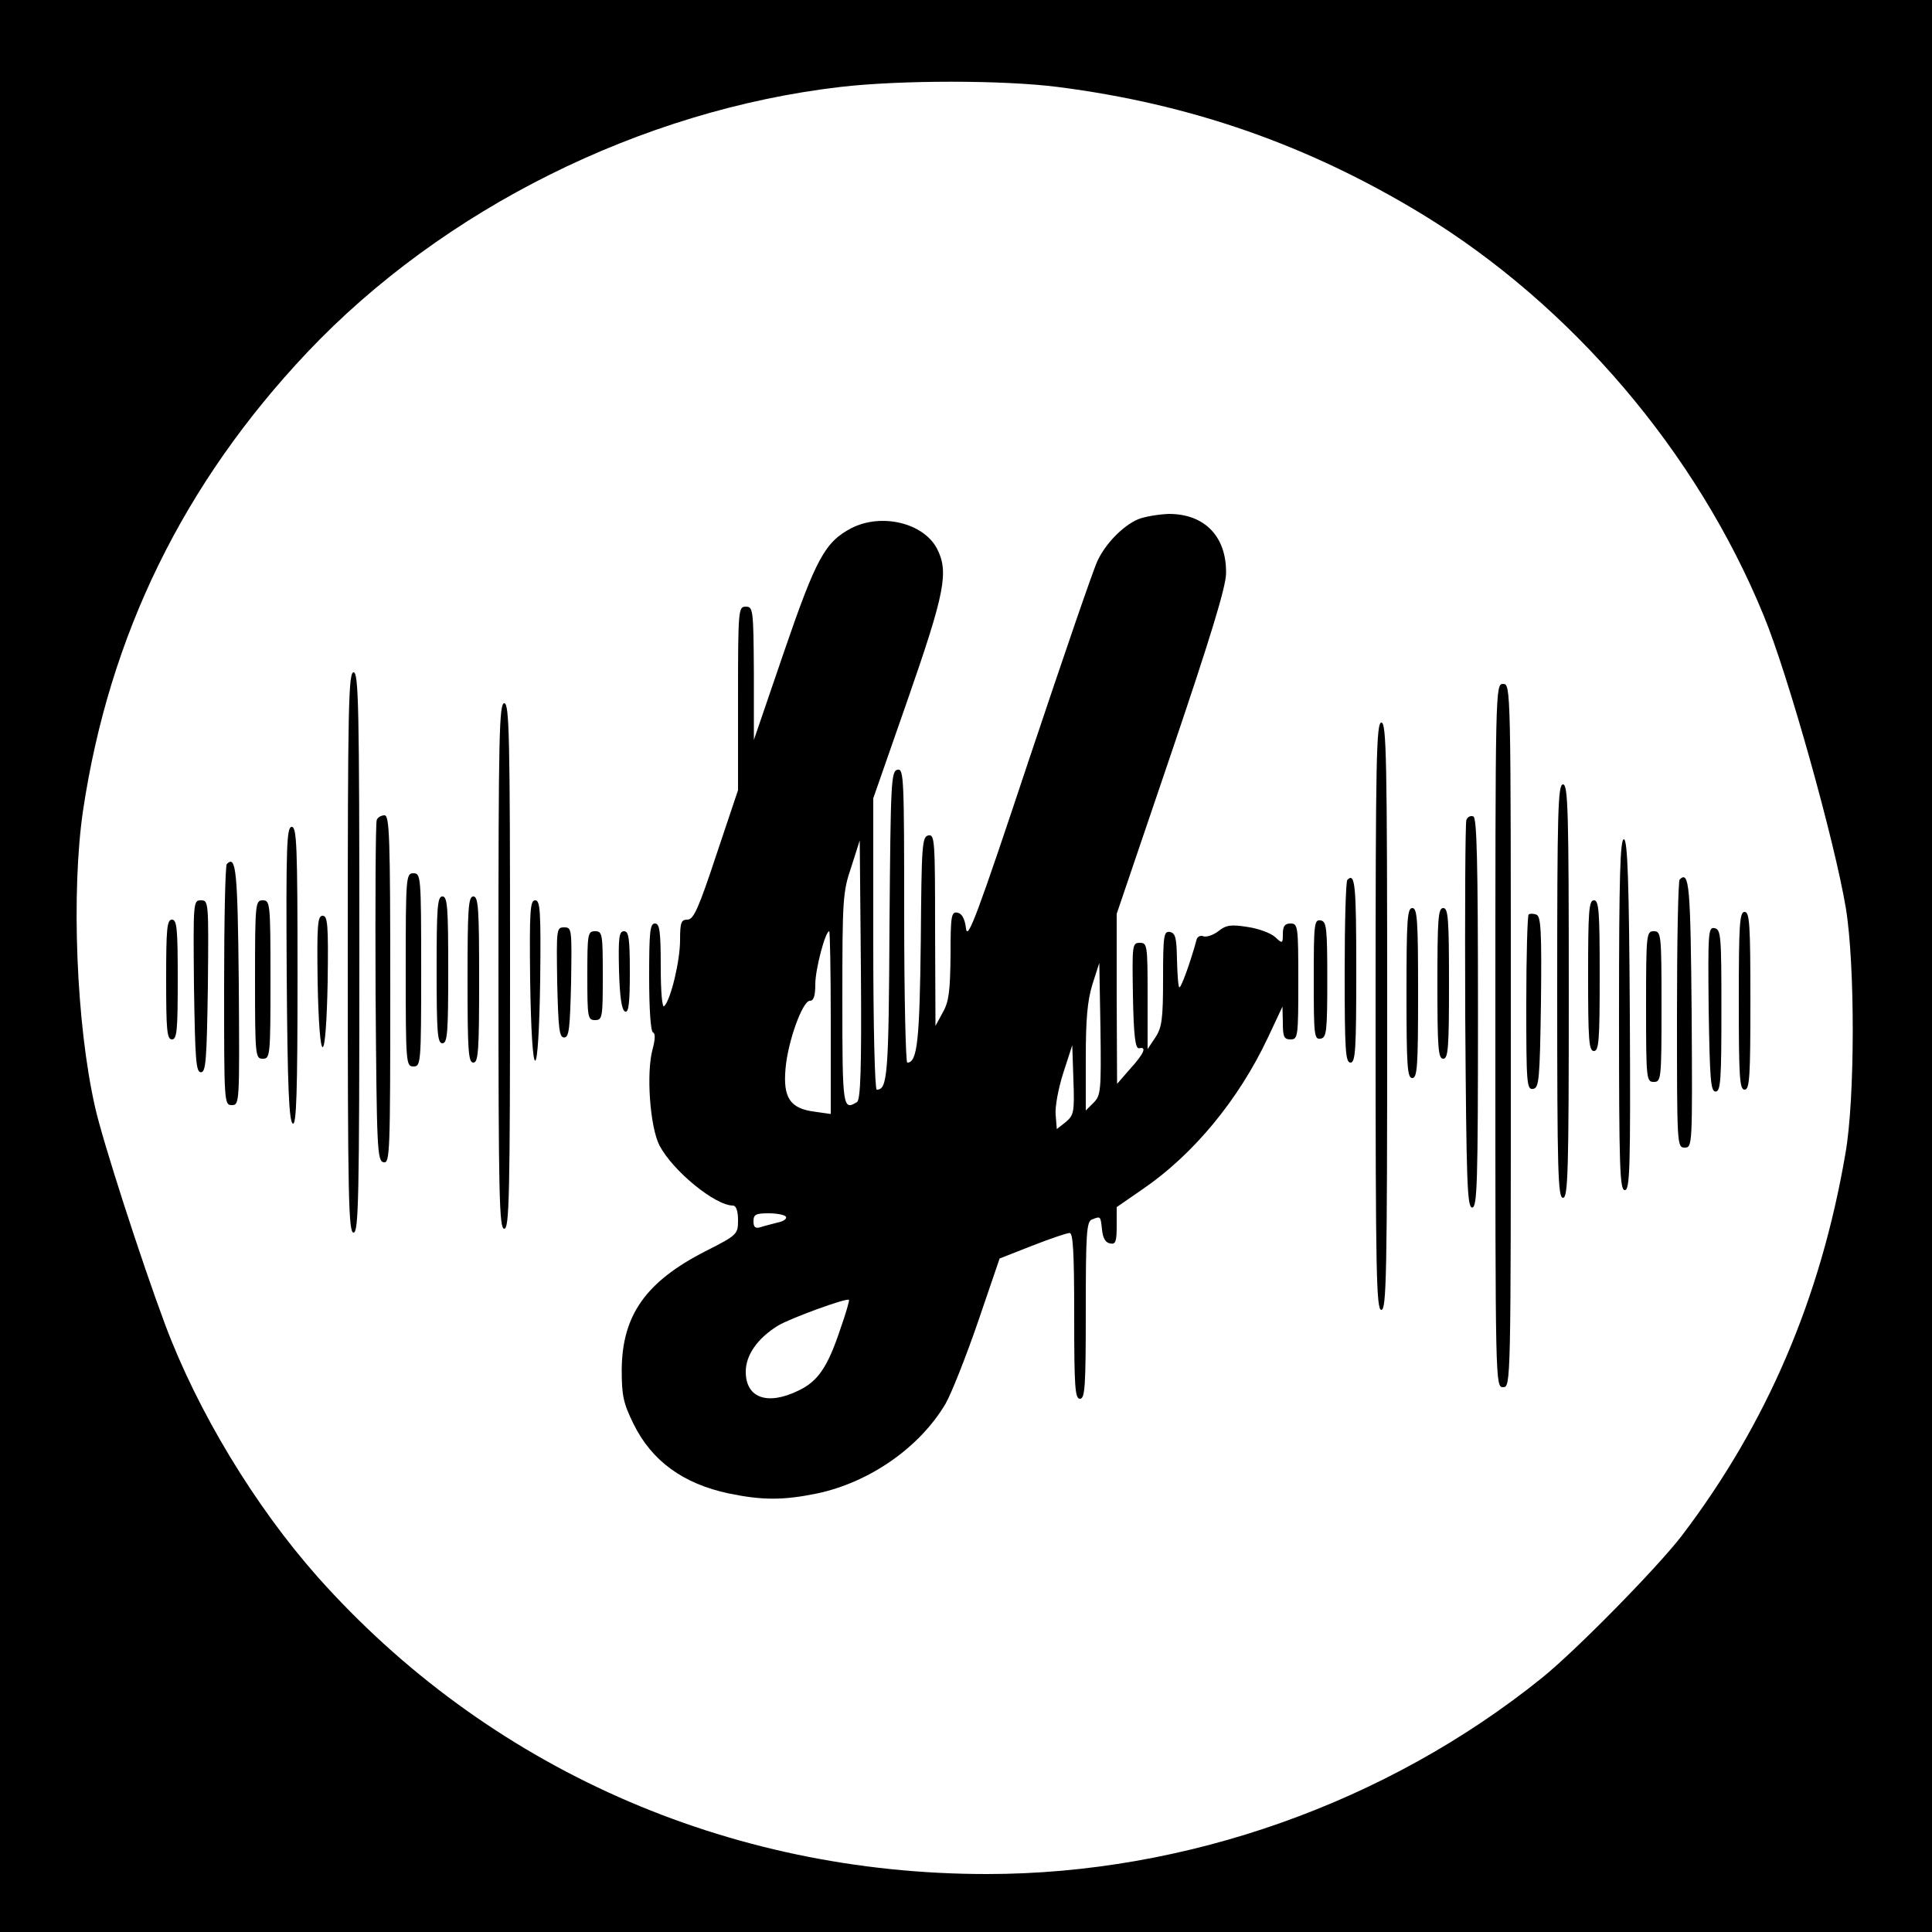 <?xml version="1.0" standalone="no"?>
<!DOCTYPE svg PUBLIC "-//W3C//DTD SVG 20010904//EN"
 "http://www.w3.org/TR/2001/REC-SVG-20010904/DTD/svg10.dtd">
<svg version="1.0" xmlns="http://www.w3.org/2000/svg"
 width="500pt" height="500pt" viewBox="0 0 500 500"
 preserveAspectRatio="xMidYMid meet">

<g transform="translate(0,500) scale(0.1,-0.1)"
fill="#000000" stroke="none">
<path d="M0 2500 l0 -2500 2500 0 2500 0 0 2500 0 2500 -2500 0 -2500 0 0
-2500z m2737 2275 c345 -44 648 -150 943 -329 387 -236 711 -616 884 -1038 63
-152 184 -584 213 -758 24 -145 24 -494 -1 -635 -64 -375 -204 -701 -424 -990
-64 -83 -272 -295 -361 -367 -402 -324 -922 -508 -1437 -508 -672 0 -1292 275
-1732 769 -163 184 -311 429 -395 654 -62 166 -162 476 -181 562 -49 215 -62
558 -31 768 68 454 260 846 580 1185 351 371 864 627 1380 687 155 18 421 18
562 0z"/>
<path d="M2945 3656 c-39 -17 -83 -62 -104 -106 -10 -19 -89 -250 -177 -513
-136 -409 -160 -472 -164 -440 -3 26 -11 39 -22 41 -16 3 -18 -7 -18 -110 -1
-92 -4 -120 -20 -148 l-19 -35 -1 248 c0 231 -1 248 -17 245 -17 -3 -18 -25
-20 -273 -3 -259 -9 -315 -35 -315 -4 0 -8 171 -8 381 0 357 -1 380 -17 377
-17 -3 -18 -31 -21 -402 -2 -389 -5 -426 -33 -426 -5 0 -9 167 -9 377 l0 377
90 258 c95 273 106 328 75 388 -35 67 -144 93 -222 53 -68 -36 -91 -78 -174
-320 l-78 -228 0 173 c-1 165 -2 172 -21 172 -19 0 -20 -7 -20 -237 l0 -238
-56 -167 c-46 -139 -59 -168 -75 -168 -16 0 -19 -7 -19 -53 0 -54 -24 -154
-41 -171 -5 -6 -9 34 -9 102 0 93 -3 112 -15 112 -13 0 -15 -22 -15 -139 0
-83 4 -141 10 -143 6 -2 6 -17 -1 -43 -17 -61 -7 -202 18 -250 35 -66 144
-155 190 -155 8 0 13 -14 13 -37 0 -37 -1 -39 -84 -81 -155 -79 -216 -166
-217 -307 0 -67 4 -86 31 -141 47 -95 128 -154 246 -179 87 -18 141 -18 229 0
136 29 265 119 332 232 15 26 53 122 84 212 l56 164 84 33 c46 18 90 33 97 33
9 1 12 -48 12 -214 0 -184 2 -215 15 -215 13 0 15 32 15 229 0 199 2 230 16
235 23 9 22 9 26 -26 2 -22 9 -34 21 -36 14 -3 17 4 17 46 l0 48 68 47 c130
89 247 230 323 391 l38 81 1 -42 c0 -36 3 -43 20 -43 19 0 20 7 20 150 0 143
-1 150 -20 150 -15 0 -20 -7 -20 -27 0 -25 -1 -26 -20 -8 -11 10 -43 22 -71
26 -44 7 -56 5 -76 -11 -13 -10 -31 -16 -39 -13 -7 3 -15 -1 -17 -8 -16 -59
-41 -128 -45 -124 -3 2 -5 35 -6 72 -1 56 -4 68 -18 71 -16 3 -18 -8 -18 -120
0 -106 -3 -127 -20 -153 l-20 -30 0 138 c0 131 -1 137 -20 137 -20 0 -20 -5
-18 -137 2 -104 6 -137 16 -136 20 5 14 -12 -23 -53 l-34 -39 -1 220 0 220
141 415 c101 298 141 429 142 465 2 96 -55 155 -148 155 -27 -1 -63 -7 -80
-14z m-727 -1508 c-37 -23 -38 -15 -38 266 0 257 1 278 23 342 l22 69 3 -334
c2 -261 -1 -336 -10 -343z m-68 206 l0 -237 -42 6 c-63 8 -82 36 -75 112 6 70
44 175 63 175 10 0 14 13 14 43 0 39 26 137 36 137 2 0 4 -106 4 -236z m680
-208 l-20 -20 0 134 c0 102 4 149 17 192 l18 56 3 -171 c2 -160 1 -172 -18
-191z m-72 -50 l-23 -18 -3 37 c-2 20 7 69 20 109 l23 71 3 -90 c3 -84 1 -91
-20 -109z m-724 -245 c3 -5 -6 -12 -22 -15 -15 -4 -35 -9 -44 -12 -13 -4 -18
0 -18 15 0 18 6 21 39 21 22 0 42 -4 45 -9z m141 -290 c-33 -99 -58 -136 -109
-160 -80 -39 -136 -19 -136 49 0 43 30 86 83 119 31 19 179 73 184 67 2 -1 -8
-35 -22 -75z"/>
<path d="M900 2535 c0 -638 2 -725 15 -725 13 0 15 87 15 725 0 638 -2 725
-15 725 -13 0 -15 -87 -15 -725z"/>
<path d="M3870 2320 c0 -903 0 -910 20 -910 20 0 20 7 20 910 0 903 0 910 -20
910 -20 0 -20 -7 -20 -910z"/>
<path d="M1290 2500 c0 -598 2 -680 15 -680 13 0 15 82 15 680 0 598 -2 680
-15 680 -13 0 -15 -82 -15 -680z"/>
<path d="M3560 2370 c0 -669 2 -760 15 -760 13 0 15 91 15 760 0 669 -2 760
-15 760 -13 0 -15 -91 -15 -760z"/>
<path d="M4030 2435 c0 -469 2 -535 15 -535 13 0 15 66 15 535 0 469 -2 535
-15 535 -13 0 -15 -66 -15 -535z"/>
<path d="M975 2878 c-3 -7 -4 -209 -3 -448 3 -405 4 -435 21 -438 16 -3 17 23
17 447 0 398 -2 451 -15 451 -9 0 -18 -6 -20 -12z"/>
<path d="M3795 2878 c-3 -7 -4 -236 -3 -508 3 -432 5 -495 18 -495 13 0 15 63
15 504 0 394 -3 505 -12 508 -7 3 -15 -1 -18 -9z"/>
<path d="M742 2478 c2 -294 6 -382 16 -386 9 -3 12 78 12 382 0 338 -2 386
-15 386 -13 0 -15 -47 -13 -382z"/>
<path d="M4190 2376 c0 -400 2 -456 15 -456 13 0 15 54 13 452 -2 350 -6 452
-15 456 -10 3 -13 -92 -13 -452z"/>
<path d="M587 2764 c-4 -4 -7 -146 -7 -316 0 -302 0 -308 20 -308 20 0 20 5
18 312 -3 296 -7 336 -31 312z"/>
<path d="M1050 2490 c0 -243 1 -250 20 -250 19 0 20 7 20 250 0 243 -1 250
-20 250 -19 0 -20 -7 -20 -250z"/>
<path d="M3487 2723 c-4 -3 -7 -111 -7 -240 0 -200 2 -233 15 -233 13 0 15 33
15 240 0 219 -3 253 -23 233z"/>
<path d="M4347 2724 c-4 -4 -7 -162 -7 -351 0 -337 0 -343 20 -343 20 0 20 5
18 347 -3 330 -6 371 -31 347z"/>
<path d="M1130 2490 c0 -162 2 -190 15 -190 13 0 15 28 15 190 0 162 -2 190
-15 190 -13 0 -15 -28 -15 -190z"/>
<path d="M1210 2465 c0 -184 2 -215 15 -215 13 0 15 31 15 215 0 184 -2 215
-15 215 -13 0 -15 -31 -15 -215z"/>
<path d="M502 2448 c3 -190 5 -223 18 -223 13 0 15 33 18 223 2 218 2 222 -18
222 -20 0 -20 -4 -18 -222z"/>
<path d="M660 2465 c0 -198 1 -205 20 -205 19 0 20 7 20 205 0 198 -1 205 -20
205 -19 0 -20 -7 -20 -205z"/>
<path d="M1372 2463 c2 -130 7 -208 13 -208 6 0 11 78 13 208 2 181 0 207 -13
207 -13 0 -15 -26 -13 -207z"/>
<path d="M4110 2475 c0 -167 2 -195 15 -195 13 0 15 28 15 195 0 167 -2 195
-15 195 -13 0 -15 -28 -15 -195z"/>
<path d="M3640 2430 c0 -189 2 -220 15 -220 13 0 15 31 15 220 0 189 -2 220
-15 220 -13 0 -15 -31 -15 -220z"/>
<path d="M3720 2455 c0 -167 2 -195 15 -195 13 0 15 28 15 195 0 167 -2 195
-15 195 -13 0 -15 -28 -15 -195z"/>
<path d="M3956 2633 c-3 -4 -6 -107 -6 -230 0 -208 1 -224 18 -221 15 3 17 23
20 224 2 184 0 223 -12 227 -8 3 -17 3 -20 0z"/>
<path d="M4500 2410 c0 -198 2 -230 15 -230 13 0 15 32 15 230 0 198 -2 230
-15 230 -13 0 -15 -32 -15 -230z"/>
<path d="M822 2460 c2 -105 7 -170 13 -170 6 0 11 65 13 170 2 148 0 170 -13
170 -13 0 -15 -22 -13 -170z"/>
<path d="M430 2465 c0 -131 2 -155 15 -155 13 0 15 24 15 155 0 131 -2 155
-15 155 -13 0 -15 -24 -15 -155z"/>
<path d="M3400 2465 c0 -144 1 -156 18 -153 15 3 17 18 17 153 0 135 -2 150
-17 153 -17 3 -18 -9 -18 -153z"/>
<path d="M1442 2458 c3 -119 5 -143 18 -143 13 0 15 24 18 143 2 138 2 142
-18 142 -20 0 -20 -4 -18 -142z"/>
<path d="M4422 2388 c3 -181 5 -213 18 -213 13 0 15 30 15 210 0 193 -1 210
-18 213 -16 3 -17 -10 -15 -210z"/>
<path d="M1520 2475 c0 -108 1 -115 20 -115 19 0 20 7 20 115 0 108 -1 115
-20 115 -19 0 -20 -7 -20 -115z"/>
<path d="M1602 2488 c2 -70 7 -103 16 -106 9 -3 12 22 12 102 0 89 -3 106 -15
106 -13 0 -15 -16 -13 -102z"/>
<path d="M4260 2395 c0 -188 1 -195 20 -195 19 0 20 7 20 195 0 188 -1 195
-20 195 -19 0 -20 -7 -20 -195z"/>
</g>
</svg>
